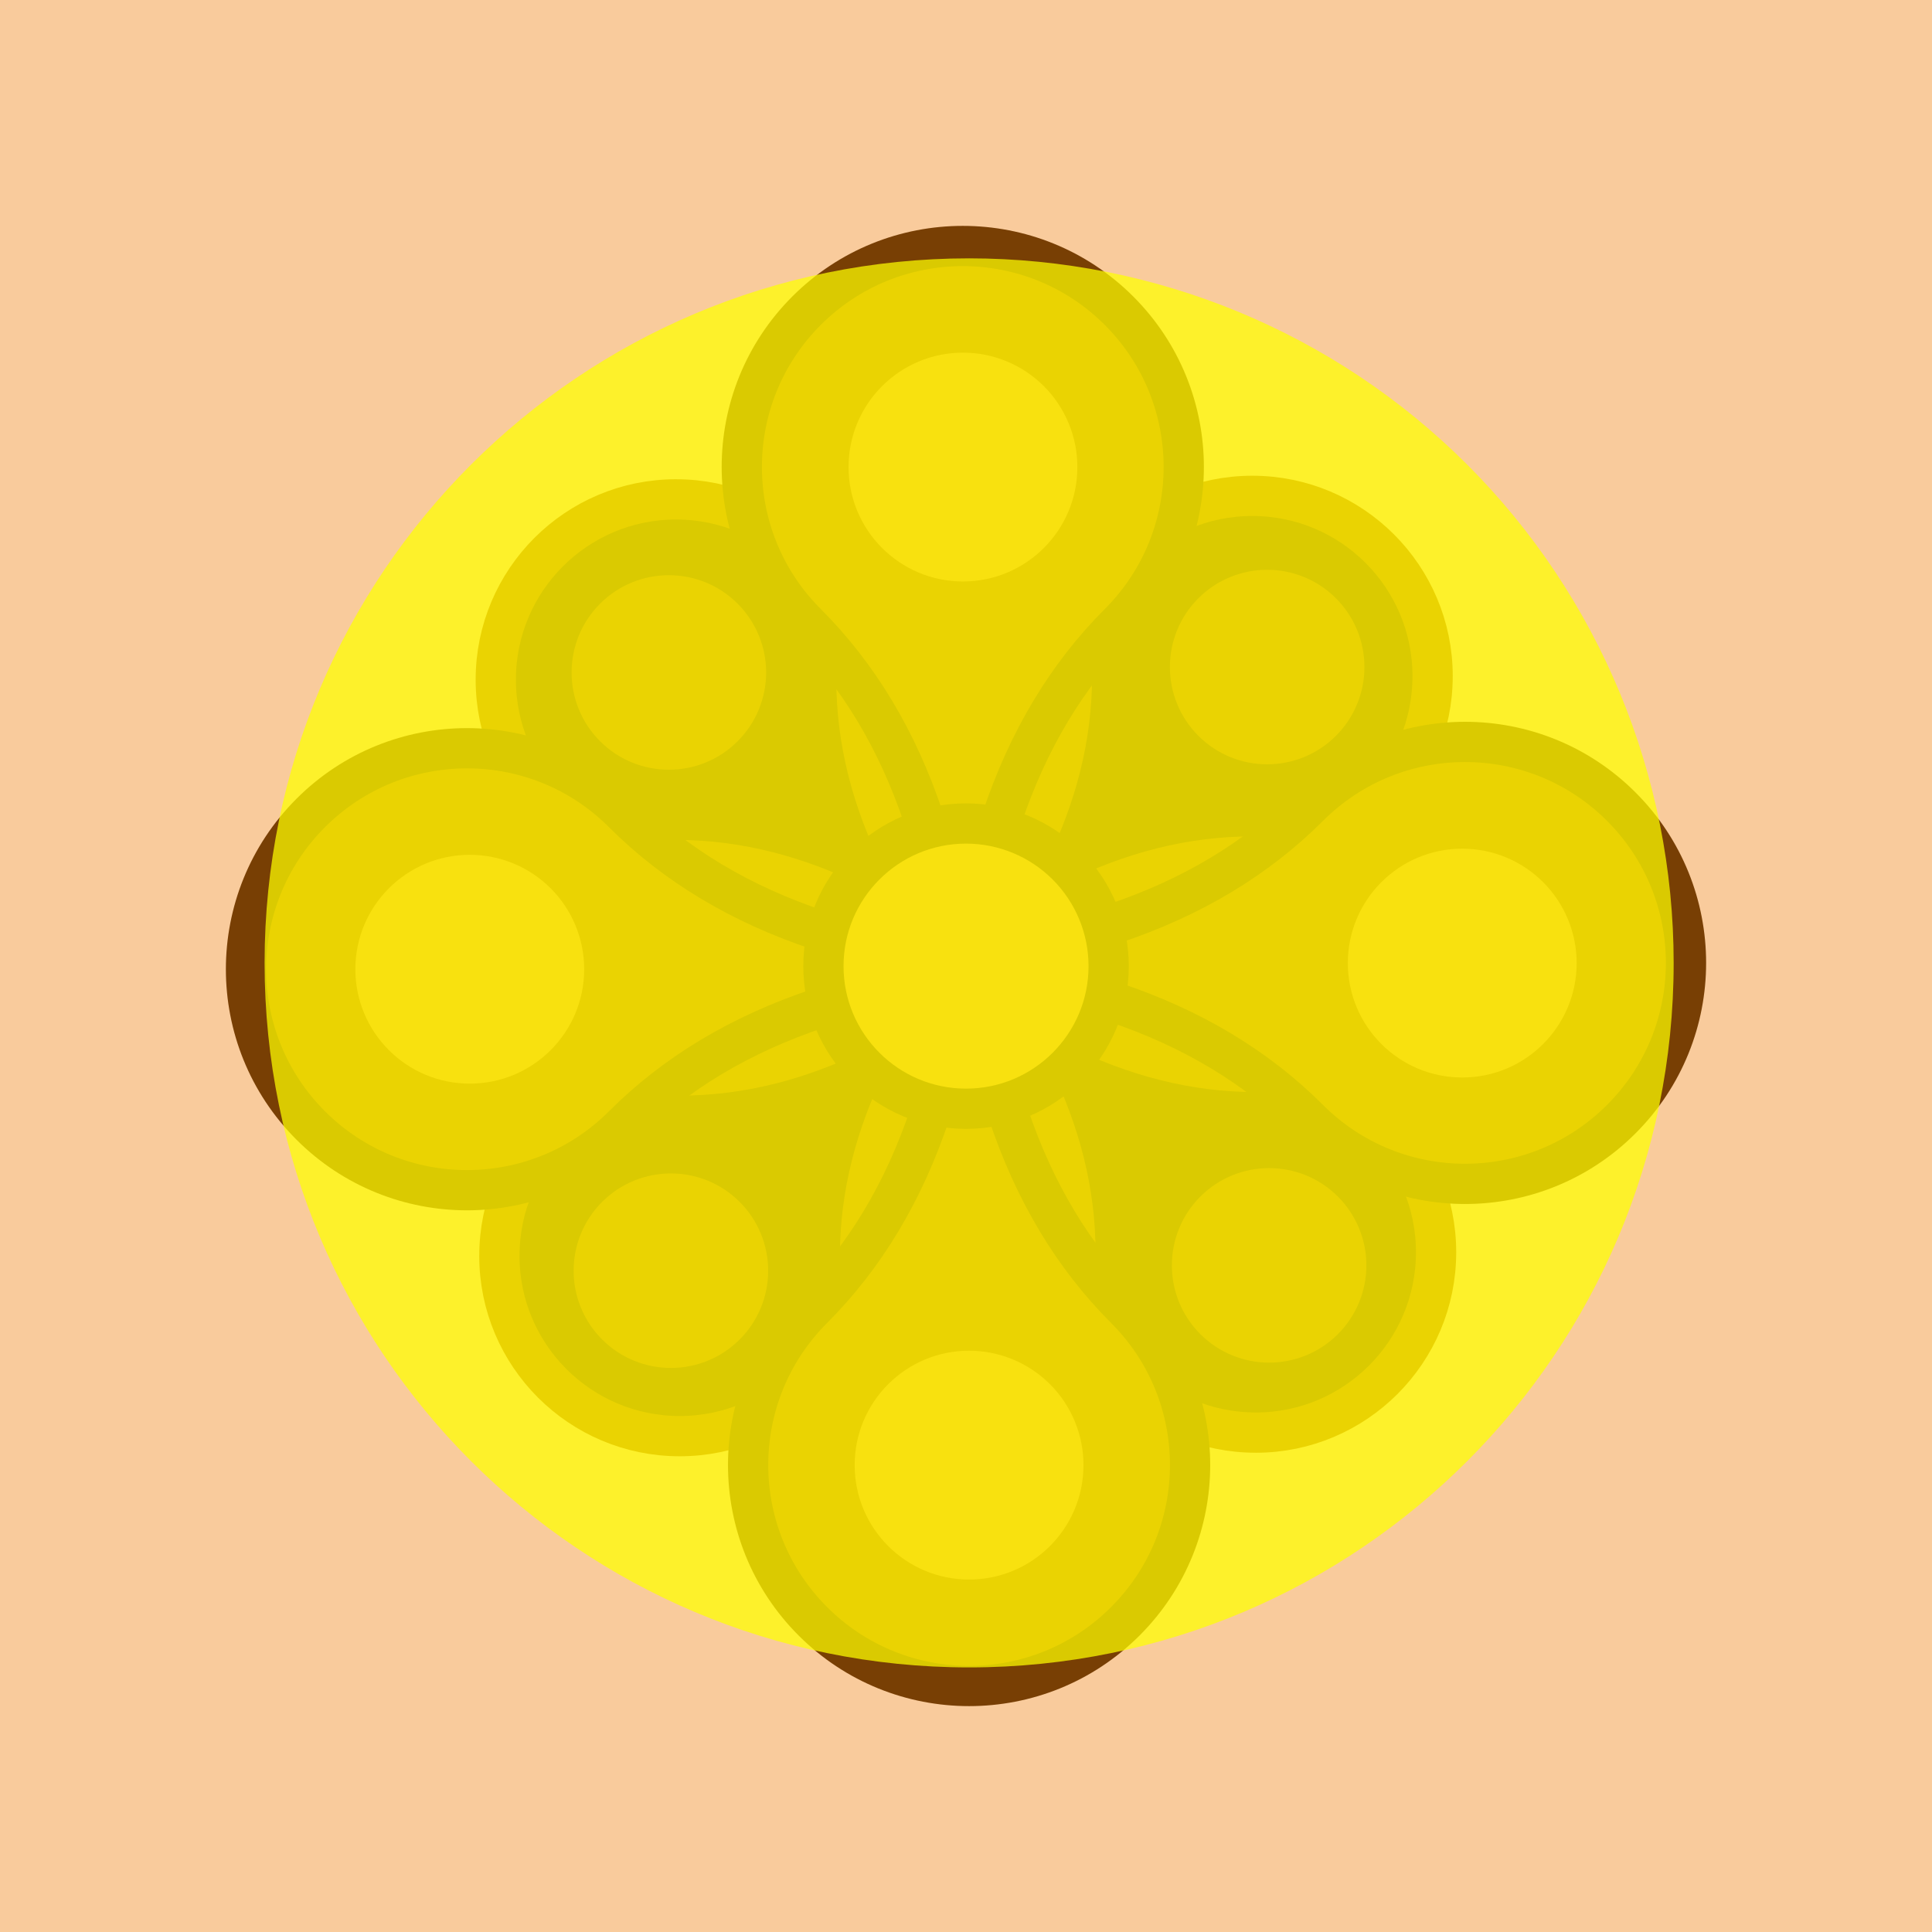 <svg version="1.1" viewBox="0.0 0.0 96.0 96.0" fill="none" stroke="none" stroke-linecap="square" stroke-miterlimit="10" xmlns:xlink="http://www.w3.org/1999/xlink" xmlns="http://www.w3.org/2000/svg"><rect x="0.0" y="0.0" width="96.0" height="96.0" fill="#333333" stroke="none"/><clipPath id="p.0"><path d="m0 0l96.0 0l0 96.0l-96.0 0l0 -96.0z" clip-rule="nonzero"/></clipPath><g clip-path="url(#p.0)"><path fill="#000000" fill-opacity="0.0" d="m0 0l96.0 0l0 96.0l-96.0 0z" fill-rule="evenodd"/><path fill="#f9cb9c" d="m0 0l96.0 0l0 96.0l-96.0 0z" fill-rule="evenodd"/><path fill="#783f04" d="m24.814 62.401l0 0c0 -4.949 4.012 -8.961 8.961 -8.961q8.961 0 17.921 -8.961q-8.961 8.961 -8.961 17.921l0 0c0 4.949 -4.012 8.961 -8.961 8.961l0 0c-4.949 0 -8.961 -4.012 -8.961 -8.961z" fill-rule="evenodd"/><path stroke="#b45f06" stroke-width="2.0" stroke-linejoin="round" stroke-linecap="butt" d="m24.814 62.401l0 0c0 -4.949 4.012 -8.961 8.961 -8.961q8.961 0 17.921 -8.961q-8.961 8.961 -8.961 17.921l0 0c0 4.949 -4.012 8.961 -8.961 8.961l0 0c-4.949 0 -8.961 -4.012 -8.961 -8.961z" fill-rule="evenodd"/><path fill="#783f04" d="m71.185 33.599l0 0c0 4.949 -4.012 8.961 -8.961 8.961q-8.961 0 -17.921 8.961q8.961 -8.961 8.961 -17.921l0 0c0 -4.949 4.012 -8.961 8.961 -8.961l0 0c4.949 0 8.961 4.012 8.961 8.961z" fill-rule="evenodd"/><path stroke="#b45f06" stroke-width="2.0" stroke-linejoin="round" stroke-linecap="butt" d="m71.185 33.599l0 0c0 4.949 -4.012 8.961 -8.961 8.961q-8.961 0 -17.921 8.961q8.961 -8.961 8.961 -17.921l0 0c0 -4.949 4.012 -8.961 8.961 -8.961l0 0c4.949 0 8.961 4.012 8.961 8.961z" fill-rule="evenodd"/><path fill="#783f04" d="m62.398 71.185l0 0c-4.949 0 -8.961 -4.012 -8.961 -8.961q0 -8.961 -8.961 -17.921q8.961 8.961 17.921 8.961l0 0c4.949 0 8.961 4.012 8.961 8.961l0 0c0 4.949 -4.012 8.961 -8.961 8.961z" fill-rule="evenodd"/><path stroke="#b45f06" stroke-width="2.0" stroke-linejoin="round" stroke-linecap="butt" d="m62.398 71.185l0 0c-4.949 0 -8.961 -4.012 -8.961 -8.961q0 -8.961 -8.961 -17.921q8.961 8.961 17.921 8.961l0 0c4.949 0 8.961 4.012 8.961 8.961l0 0c0 4.949 -4.012 8.961 -8.961 8.961z" fill-rule="evenodd"/><path fill="#783f04" d="m33.595 24.814l0 0c4.949 0 8.961 4.012 8.961 8.961q0 8.961 8.961 17.921q-8.961 -8.961 -17.921 -8.961l0 0c-4.949 0 -8.961 -4.012 -8.961 -8.961l0 0c0 -4.949 4.012 -8.961 8.961 -8.961z" fill-rule="evenodd"/><path stroke="#b45f06" stroke-width="2.0" stroke-linejoin="round" stroke-linecap="butt" d="m33.595 24.814l0 0c4.949 0 8.961 4.012 8.961 8.961q0 8.961 8.961 17.921q-8.961 -8.961 -17.921 -8.961l0 0c-4.949 0 -8.961 -4.012 -8.961 -8.961l0 0c0 -4.949 4.012 -8.961 8.961 -8.961z" fill-rule="evenodd"/><path fill="#b45f06" d="m15.44 40.396l0 0c4.288 -4.288 11.24 -4.288 15.528 0q7.764 7.764 23.291 7.764q-15.528 0 -23.291 7.764l0 0c-4.288 4.288 -11.24 4.288 -15.528 0l0 0c-4.288 -4.288 -4.288 -11.24 0 -15.528z" fill-rule="evenodd"/><path stroke="#783f04" stroke-width="2.0" stroke-linejoin="round" stroke-linecap="butt" d="m15.44 40.396l0 0c4.288 -4.288 11.24 -4.288 15.528 0q7.764 7.764 23.291 7.764q-15.528 0 -23.291 7.764l0 0c-4.288 4.288 -11.24 4.288 -15.528 0l0 0c-4.288 -4.288 -4.288 -11.24 0 -15.528z" fill-rule="evenodd"/><path fill="#b45f06" d="m80.56 55.61l0 0c-4.288 4.288 -11.24 4.288 -15.528 0q-7.764 -7.764 -23.291 -7.764q15.528 0 23.291 -7.764l0 0c4.288 -4.288 11.24 -4.288 15.528 0l0 0c4.288 4.288 4.288 11.24 0 15.528z" fill-rule="evenodd"/><path stroke="#783f04" stroke-width="2.0" stroke-linejoin="round" stroke-linecap="butt" d="m80.56 55.61l0 0c-4.288 4.288 -11.24 4.288 -15.528 0q-7.764 -7.764 -23.291 -7.764q15.528 0 23.291 -7.764l0 0c4.288 -4.288 11.24 -4.288 15.528 0l0 0c4.288 4.288 4.288 11.24 0 15.528z" fill-rule="evenodd"/><path fill="#b45f06" d="m40.39 80.56l0 0c-4.288 -4.288 -4.288 -11.24 0 -15.528q7.764 -7.764 7.764 -23.291q0 15.528 7.764 23.291l0 0c4.288 4.288 4.288 11.24 0 15.528l0 0c-4.288 4.288 -11.24 4.288 -15.528 0z" fill-rule="evenodd"/><path stroke="#783f04" stroke-width="2.0" stroke-linejoin="round" stroke-linecap="butt" d="m40.39 80.56l0 0c-4.288 -4.288 -4.288 -11.24 0 -15.528q7.764 -7.764 7.764 -23.291q0 15.528 7.764 23.291l0 0c4.288 4.288 4.288 11.24 0 15.528l0 0c-4.288 4.288 -11.24 4.288 -15.528 0z" fill-rule="evenodd"/><path fill="#b45f06" d="m55.604 15.44l0 0c4.288 4.288 4.288 11.24 0 15.528q-7.764 7.764 -7.764 23.291q0 -15.528 -7.764 -23.291l0 0c-4.288 -4.288 -4.288 -11.24 0 -15.528l0 0c4.288 -4.288 11.24 -4.288 15.528 0z" fill-rule="evenodd"/><path stroke="#783f04" stroke-width="2.0" stroke-linejoin="round" stroke-linecap="butt" d="m55.604 15.44l0 0c4.288 4.288 4.288 11.24 0 15.528q-7.764 7.764 -7.764 23.291q0 -15.528 -7.764 -23.291l0 0c-4.288 -4.288 -4.288 -11.24 0 -15.528l0 0c4.288 -4.288 11.24 -4.288 15.528 0z" fill-rule="evenodd"/><path fill="#e69138" d="m40.915 48.006l0 0c0 -3.914 3.173 -7.087 7.087 -7.087l0 0c1.879 0 3.682 0.747 5.011 2.076c1.329 1.329 2.076 3.132 2.076 5.011l0 0c0 3.914 -3.173 7.087 -7.087 7.087l0 0c-3.914 0 -7.087 -3.173 -7.087 -7.087z" fill-rule="evenodd"/><path stroke="#783f04" stroke-width="2.0" stroke-linejoin="round" stroke-linecap="butt" d="m40.915 48.006l0 0c0 -3.914 3.173 -7.087 7.087 -7.087l0 0c1.879 0 3.682 0.747 5.011 2.076c1.329 1.329 2.076 3.132 2.076 5.011l0 0c0 3.914 -3.173 7.087 -7.087 7.087l0 0c-3.914 0 -7.087 -3.173 -7.087 -7.087z" fill-rule="evenodd"/><path fill="#e69138" d="m42.164 23.208l0 0c0 -3.14 2.545 -5.685 5.685 -5.685l0 0c1.508 0 2.954 0.599 4.02 1.665c1.066 1.066 1.665 2.512 1.665 4.02l0 0c0 3.14 -2.545 5.685 -5.685 5.685l0 0c-3.14 0 -5.685 -2.545 -5.685 -5.685z" fill-rule="evenodd"/><path fill="#e69138" d="m66.973 47.855l0 0c0 -3.14 2.545 -5.685 5.685 -5.685l0 0c1.508 0 2.954 0.599 4.02 1.665c1.066 1.066 1.665 2.512 1.665 4.02l0 0c0 3.14 -2.545 5.685 -5.685 5.685l0 0c-3.14 0 -5.685 -2.545 -5.685 -5.685z" fill-rule="evenodd"/><path fill="#e69138" d="m17.658 48.16l0 0c0 -3.14 2.545 -5.685 5.685 -5.685l0 0c1.508 0 2.954 0.599 4.02 1.665c1.066 1.066 1.665 2.512 1.665 4.02l0 0c0 3.14 -2.545 5.685 -5.685 5.685l0 0c-3.14 0 -5.685 -2.545 -5.685 -5.685z" fill-rule="evenodd"/><path fill="#e69138" d="m42.468 72.801l0 0c0 -3.14 2.545 -5.685 5.685 -5.685l0 0c1.508 0 2.954 0.599 4.02 1.665c1.066 1.066 1.665 2.512 1.665 4.02l0 0c0 3.14 -2.545 5.685 -5.685 5.685l0 0c-3.14 0 -5.685 -2.545 -5.685 -5.685z" fill-rule="evenodd"/><path fill="#b45f06" d="m59.547 29.728l0 0c1.887 -1.887 4.947 -1.887 6.835 0l0 0c0.906 0.906 1.416 2.136 1.416 3.417c0 1.282 -0.509 2.511 -1.416 3.417l0 0c-1.887 1.887 -4.947 1.887 -6.835 0l0 0c-1.887 -1.887 -1.887 -4.947 0 -6.835z" fill-rule="evenodd"/><path fill="#b45f06" d="m59.645 59.458l0 0c1.887 -1.887 4.947 -1.887 6.835 0l0 0c0.906 0.906 1.415 2.136 1.415 3.417c0 1.282 -0.509 2.511 -1.415 3.417l0 0c-1.887 1.887 -4.947 1.887 -6.835 0l0 0c-1.887 -1.887 -1.887 -4.947 0 -6.835z" fill-rule="evenodd"/><path fill="#b45f06" d="m29.818 29.997l0 0c1.887 -1.887 4.947 -1.887 6.835 0l0 0c0.906 0.906 1.416 2.136 1.416 3.417c0 1.282 -0.509 2.511 -1.416 3.417l0 0c-1.887 1.887 -4.947 1.887 -6.835 0l0 0c-1.887 -1.887 -1.887 -4.947 0 -6.835z" fill-rule="evenodd"/><path fill="#b45f06" d="m29.919 59.723l0 0c1.887 -1.887 4.947 -1.887 6.835 0l0 0c0.906 0.906 1.416 2.136 1.416 3.417c0 1.282 -0.509 2.511 -1.416 3.417l0 0c-1.887 1.887 -4.947 1.887 -6.835 0l0 0c-1.887 -1.887 -1.887 -4.947 0 -6.835z" fill-rule="evenodd"/><path fill="#ffff00" fill-opacity="0.723" d="m13.147 47.845l0 0c0 -19.334 15.674 -35.008 35.008 -35.008l0 0c9.285 0 18.189 3.688 24.754 10.254c6.565 6.565 10.254 15.47 10.254 24.754l0 0c0 19.334 -15.674 35.008 -35.008 35.008l0 0c-19.334 0 -35.008 -15.674 -35.008 -35.008z" fill-rule="evenodd"/></g></svg>